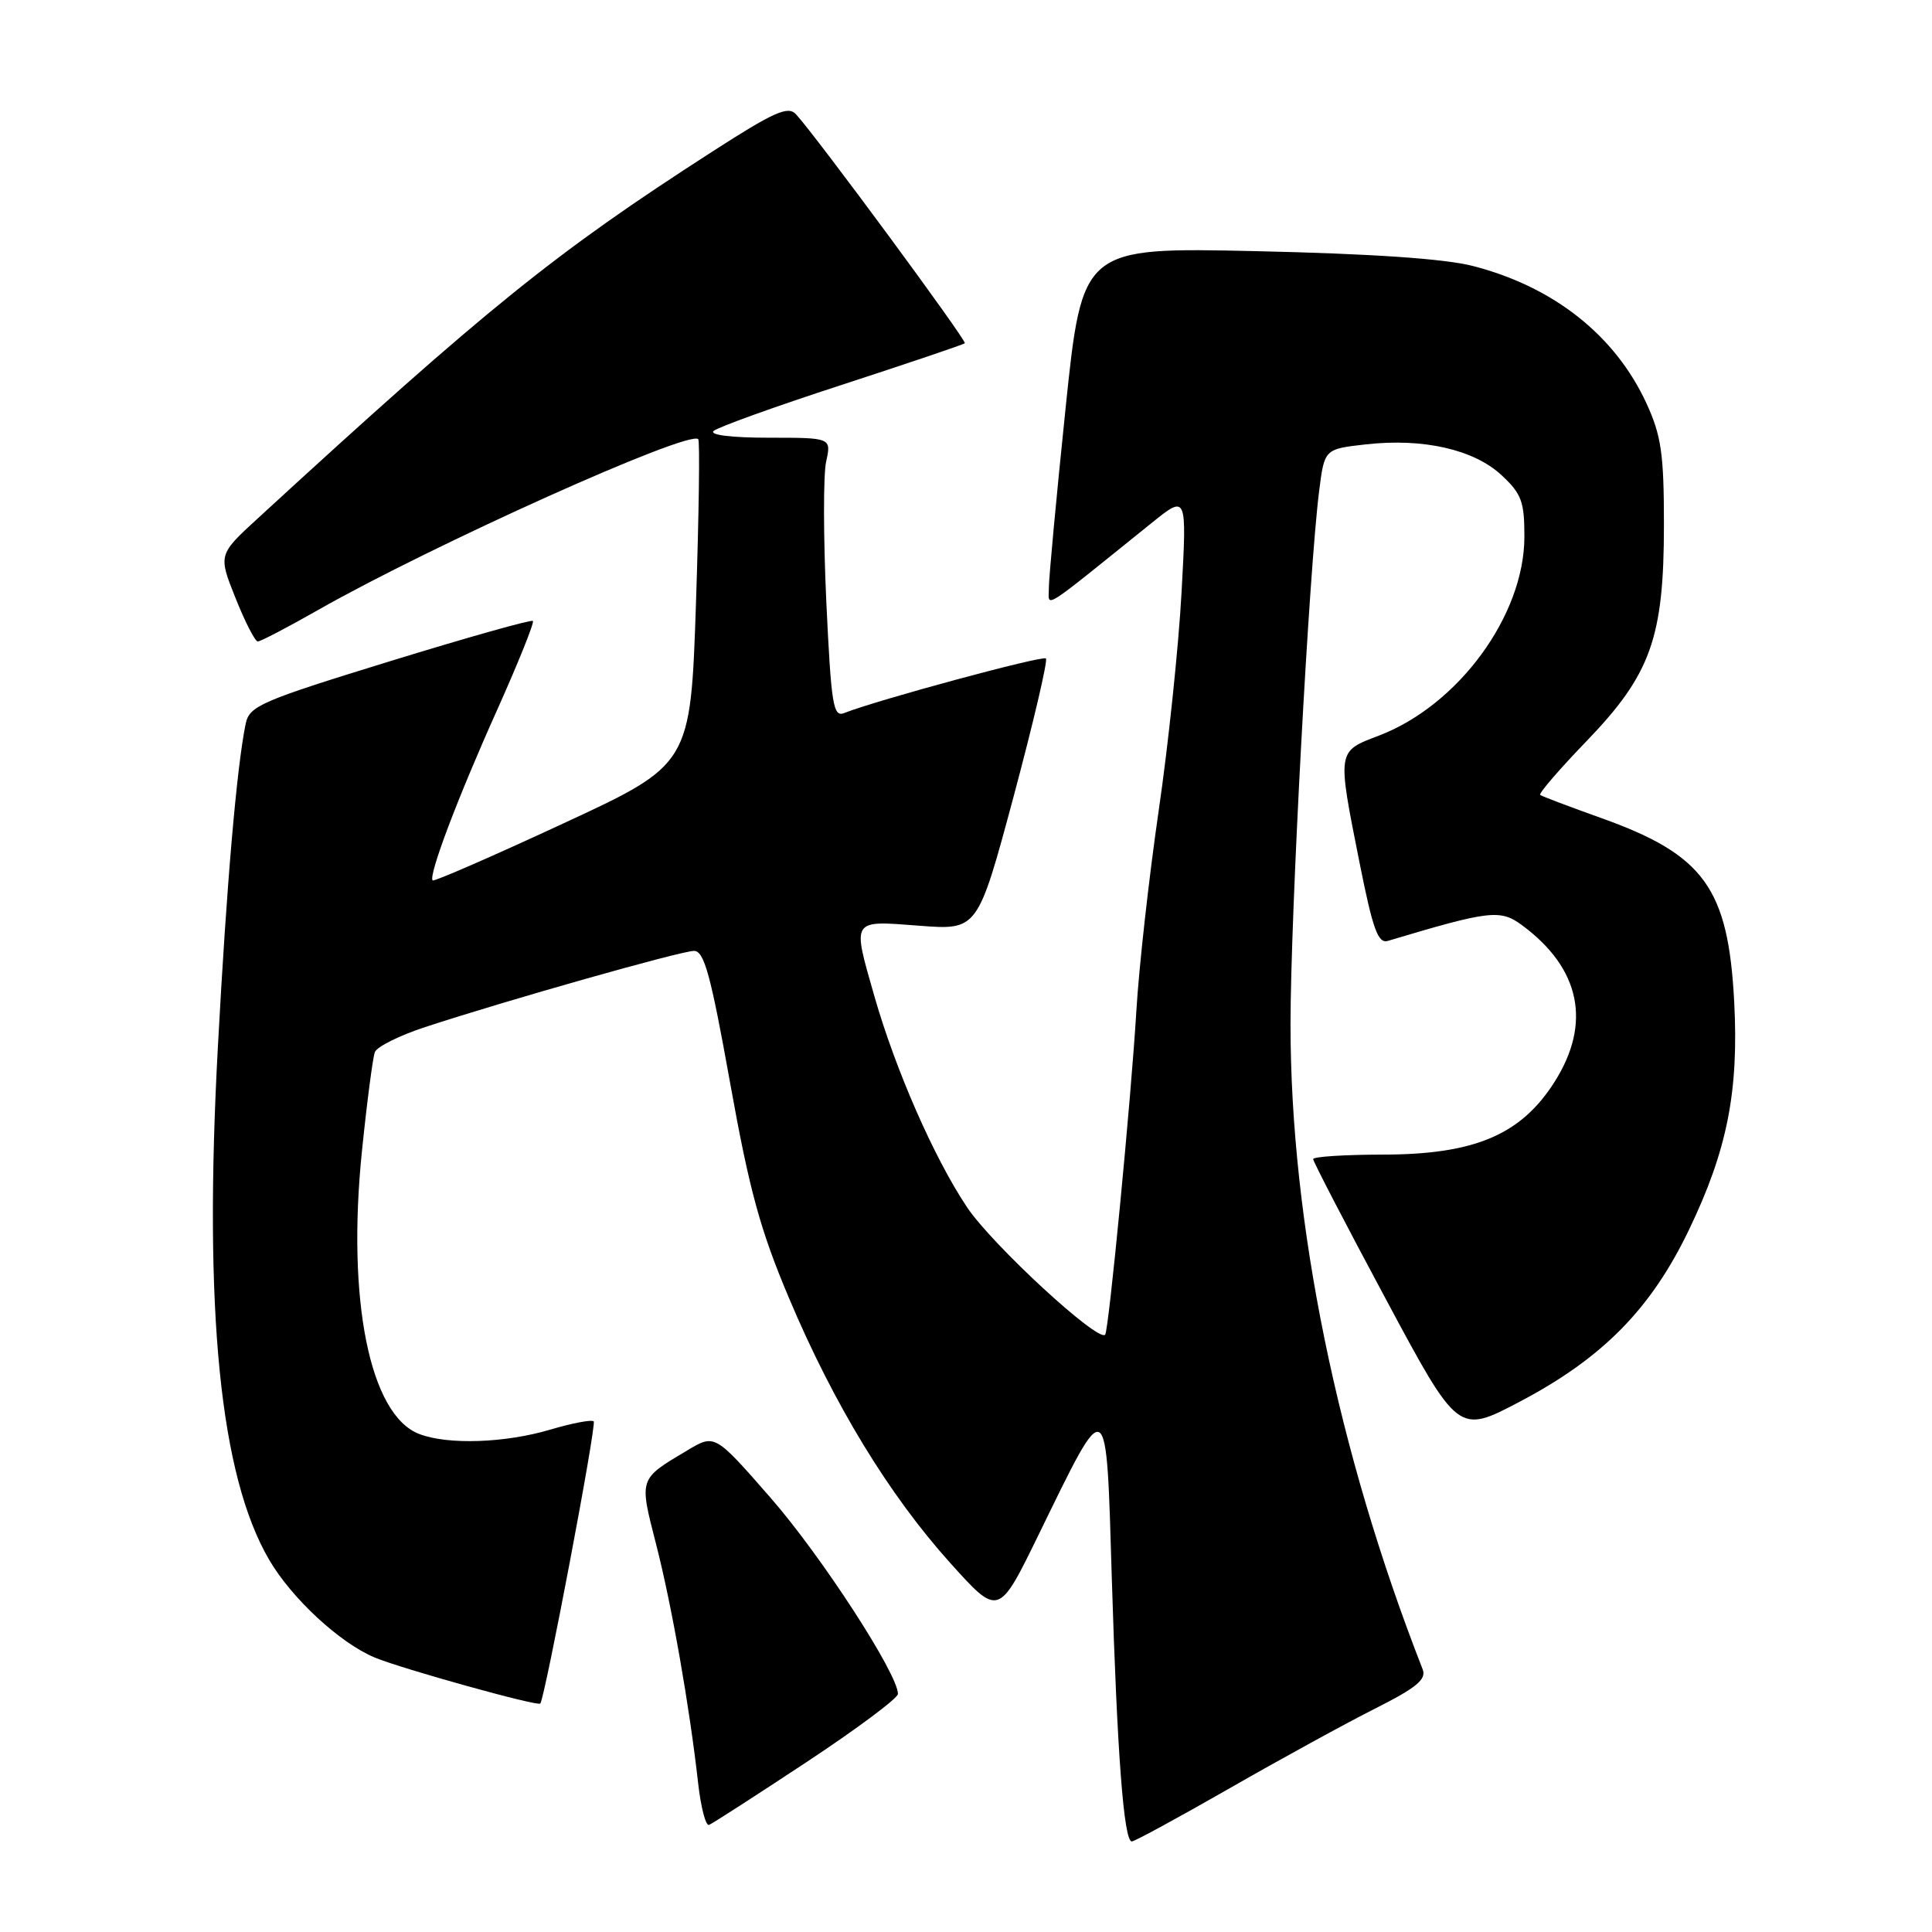<?xml version="1.0" encoding="UTF-8" standalone="no"?>
<!DOCTYPE svg PUBLIC "-//W3C//DTD SVG 1.1//EN" "http://www.w3.org/Graphics/SVG/1.1/DTD/svg11.dtd" >
<svg xmlns="http://www.w3.org/2000/svg" xmlns:xlink="http://www.w3.org/1999/xlink" version="1.1" viewBox="0 0 256 256">
 <g >
 <path fill="currentColor"
d=" M 162.96 236.94 C 169.73 233.06 178.40 228.31 182.22 226.39 C 187.71 223.62 189.03 222.53 188.51 221.19 C 177.23 192.39 171.00 161.98 171.00 135.74 C 171.00 121.36 173.46 75.57 174.80 65.00 C 175.50 59.50 175.50 59.50 181.00 58.88 C 188.60 58.03 195.32 59.56 198.98 62.98 C 201.62 65.44 202.00 66.48 201.99 71.15 C 201.97 81.54 193.26 93.44 182.72 97.47 C 177.13 99.60 177.17 99.34 180.15 114.33 C 181.92 123.20 182.60 125.07 183.91 124.67 C 197.45 120.62 198.80 120.46 201.71 122.62 C 209.42 128.33 210.91 135.59 205.99 143.35 C 201.54 150.37 195.39 152.98 183.25 152.99 C 178.16 153.00 174.00 153.26 174.00 153.59 C 174.00 153.91 178.32 162.24 183.61 172.10 C 193.21 190.02 193.21 190.02 201.32 185.76 C 212.35 179.96 218.76 173.46 223.81 162.93 C 228.87 152.40 230.41 144.61 229.79 132.73 C 229.00 117.70 225.81 113.28 212.24 108.42 C 207.98 106.90 204.31 105.51 204.08 105.33 C 203.86 105.15 206.60 101.96 210.18 98.25 C 218.75 89.36 220.48 84.53 220.48 69.50 C 220.48 60.16 220.13 57.75 218.19 53.50 C 214.04 44.46 205.89 38.00 195.15 35.24 C 191.40 34.28 181.73 33.62 166.46 33.28 C 143.41 32.77 143.41 32.77 141.19 54.14 C 139.97 65.89 138.98 76.57 138.98 77.87 C 139.00 80.50 137.54 81.42 152.63 69.27 C 157.27 65.54 157.27 65.54 156.56 78.52 C 156.17 85.66 154.81 98.70 153.52 107.50 C 152.24 116.30 150.91 128.22 150.57 134.00 C 149.88 145.52 146.92 176.29 146.44 176.85 C 145.52 177.91 131.45 164.92 128.14 159.97 C 123.78 153.45 118.67 141.80 115.86 132.00 C 112.91 121.69 112.73 121.97 121.78 122.66 C 129.55 123.26 129.55 123.26 134.32 105.50 C 136.93 95.74 138.86 87.52 138.59 87.25 C 138.15 86.82 116.25 92.75 111.86 94.48 C 110.40 95.06 110.14 93.44 109.49 79.72 C 109.10 71.25 109.08 62.89 109.47 61.16 C 110.16 58.00 110.16 58.00 101.88 58.00 C 96.98 58.00 93.99 57.64 94.55 57.11 C 95.07 56.62 102.70 53.87 111.50 51.01 C 120.30 48.14 127.65 45.66 127.84 45.48 C 128.16 45.18 108.13 18.01 105.46 15.13 C 104.41 14.00 102.56 14.82 94.35 20.11 C 73.56 33.50 64.69 40.65 34.21 68.64 C 28.91 73.50 28.91 73.50 31.21 79.25 C 32.47 82.41 33.80 85.00 34.16 85.00 C 34.52 85.00 38.12 83.12 42.16 80.82 C 57.31 72.21 91.27 56.94 92.52 58.19 C 92.75 58.41 92.61 68.21 92.22 79.95 C 91.50 101.30 91.50 101.30 74.58 109.14 C 65.27 113.46 57.51 116.84 57.33 116.66 C 56.73 116.06 60.64 105.72 65.87 94.08 C 68.68 87.80 70.82 82.49 70.61 82.28 C 70.40 82.07 61.87 84.48 51.66 87.62 C 34.47 92.92 33.04 93.54 32.55 95.92 C 31.37 101.64 30.03 117.11 28.87 138.71 C 26.97 173.79 29.15 195.54 35.67 206.69 C 38.66 211.80 45.03 217.70 49.65 219.63 C 53.23 221.12 71.22 226.13 71.59 225.73 C 72.19 225.08 79.08 188.75 78.67 188.34 C 78.41 188.08 75.82 188.57 72.92 189.43 C 66.93 191.21 59.36 191.47 55.57 190.02 C 49.00 187.53 45.92 172.28 47.97 152.42 C 48.63 145.98 49.40 140.13 49.67 139.41 C 49.95 138.69 52.95 137.20 56.34 136.09 C 67.22 132.52 90.25 126.00 91.96 126.00 C 93.31 126.00 94.17 129.15 96.74 143.47 C 99.30 157.74 100.73 162.96 104.54 171.99 C 110.49 186.09 117.79 198.07 125.91 207.10 C 132.32 214.22 132.32 214.22 137.62 203.36 C 146.87 184.40 146.57 184.22 147.32 209.14 C 148.03 232.38 148.91 244.00 149.97 244.00 C 150.34 244.00 156.18 240.82 162.96 236.94 Z  M 106.85 233.50 C 113.51 229.10 118.97 225.03 118.98 224.46 C 119.03 221.88 108.82 206.15 102.11 198.47 C 94.72 190.01 94.72 190.01 91.11 192.16 C 84.61 196.03 84.68 195.81 86.93 204.59 C 89.02 212.74 91.37 226.12 92.51 236.31 C 92.87 239.50 93.52 241.98 93.95 241.81 C 94.39 241.64 100.19 237.90 106.85 233.50 Z "/>
</g>
</svg>